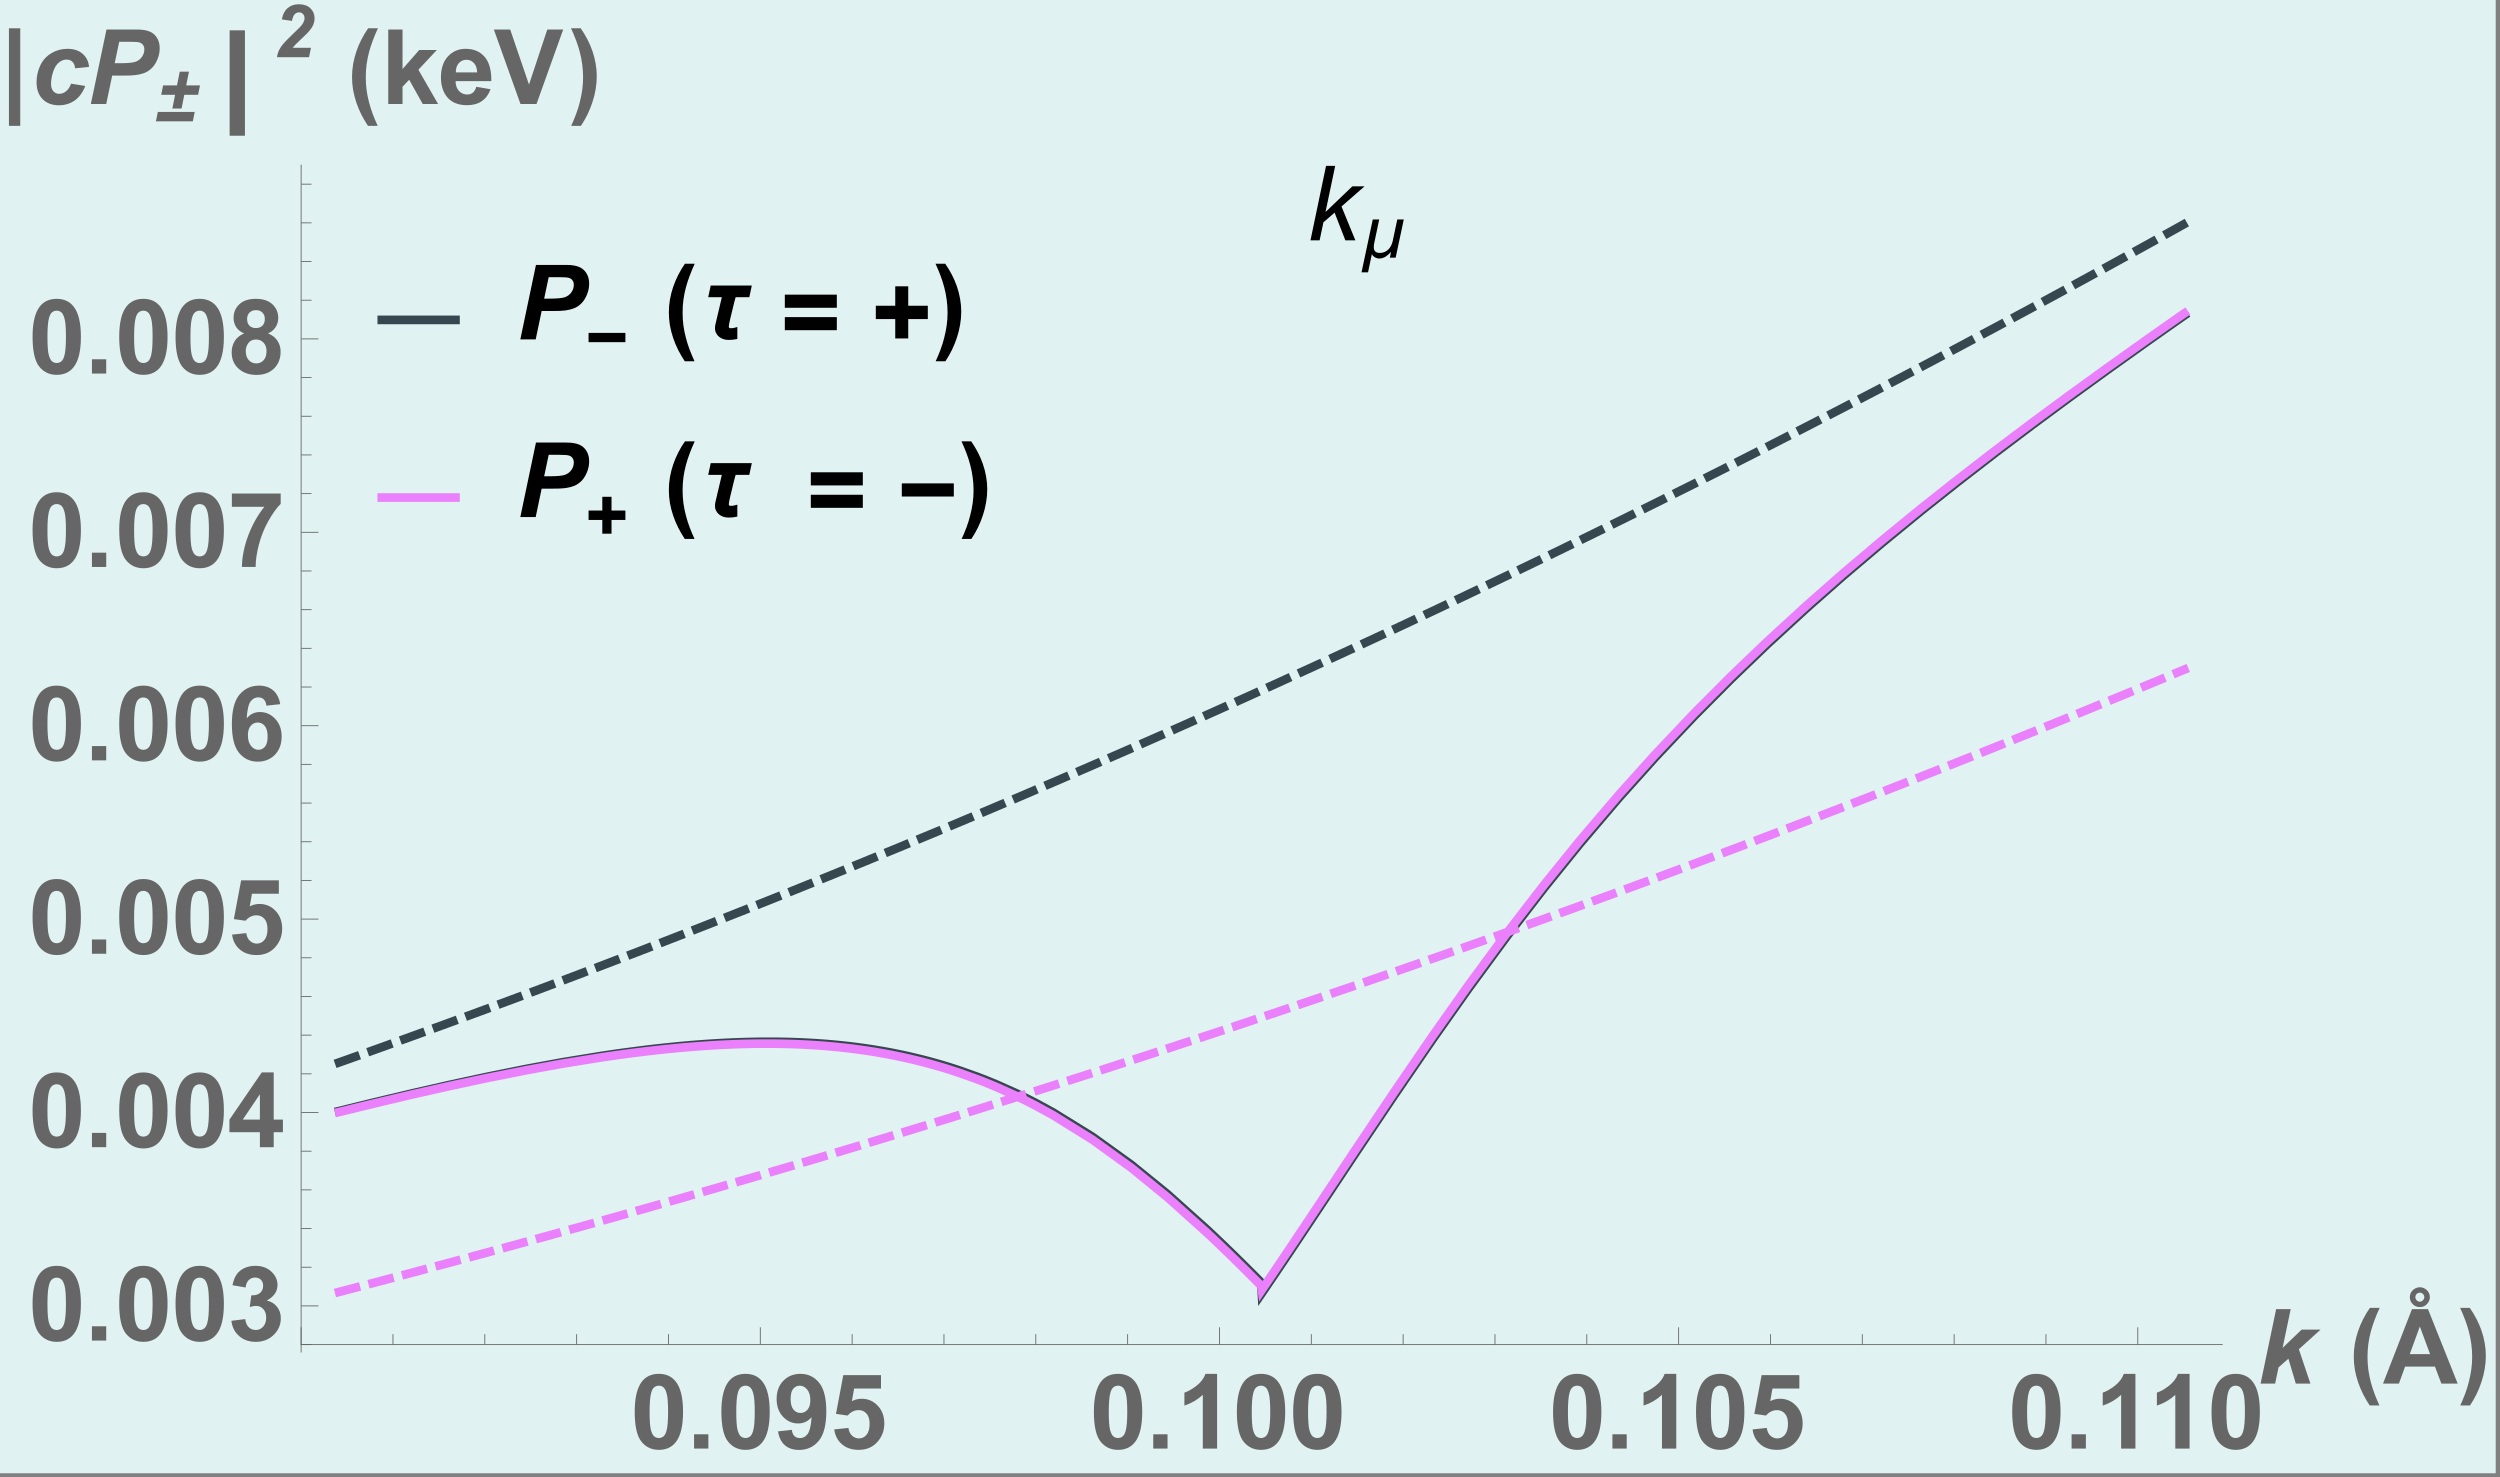 <?xml version="1.0" encoding="UTF-8"?>
<svg xmlns="http://www.w3.org/2000/svg" xmlns:xlink="http://www.w3.org/1999/xlink" width="577pt" height="341pt" viewBox="0 0 577 341" version="1.1">
<rect x="0" y="0" width="577" height="341" fill="#808080" stroke="none"/>
<defs>
<g>
<symbol overflow="visible" id="glyph0-0">
<path style="stroke:none;" d="M 3 0 L 3 -15 L 15 -15 L 15 0 Z M 3.375 -0.375 L 14.625 -0.375 L 14.625 -14.625 L 3.375 -14.625 Z "/>
</symbol>
<symbol overflow="visible" id="glyph0-1">
<path style="stroke:none;" d="M 0.828 0 L 4.422 -17.188 L 6.531 -17.188 L 4.297 -6.531 L 10.484 -12.453 L 13.297 -12.453 L 7.984 -7.812 L 11.188 0 L 8.875 0 L 6.391 -6.391 L 3.812 -4.156 L 2.938 0 Z "/>
</symbol>
<symbol overflow="visible" id="glyph1-0">
<path style="stroke:none;" d="M 1.062 0 L 1.062 -13.594 L 7.438 -13.594 L 7.438 0 Z M 2.125 -1.062 L 6.375 -1.062 L 6.375 -12.531 L 2.125 -12.531 Z "/>
</symbol>
<symbol overflow="visible" id="glyph1-1">
<path style="stroke:none;" d="M 10.156 -8.812 L 8.281 0 L 6.938 0 L 7.219 -1.297 L 7.188 -1.297 C 7.008 -1.109 6.82 -0.922 6.625 -0.734 C 6.426 -0.555 6.211 -0.395 5.984 -0.25 C 5.766 -0.113 5.531 -0.004 5.281 0.078 C 5.039 0.16 4.785 0.203 4.516 0.203 C 4.336 0.203 4.16 0.176 3.984 0.125 C 3.816 0.082 3.656 0.02 3.5 -0.062 C 3.344 -0.156 3.203 -0.266 3.078 -0.391 C 2.961 -0.523 2.867 -0.676 2.797 -0.844 L 1.906 3.391 L 0.406 3.391 L 3 -8.812 L 4.484 -8.812 L 3.375 -3.547 C 3.332 -3.367 3.297 -3.188 3.266 -3 C 3.242 -2.82 3.234 -2.645 3.234 -2.469 C 3.234 -1.977 3.352 -1.625 3.594 -1.406 C 3.832 -1.195 4.191 -1.094 4.672 -1.094 C 5.066 -1.094 5.426 -1.164 5.75 -1.312 C 6.07 -1.457 6.352 -1.648 6.594 -1.891 C 6.844 -2.141 7.051 -2.426 7.219 -2.75 C 7.383 -3.082 7.508 -3.43 7.594 -3.797 L 8.656 -8.812 Z "/>
</symbol>
<symbol overflow="visible" id="glyph2-0">
<path style="stroke:none;" d="M 3 0 L 3 -15 L 15 -15 L 15 0 Z M 3.375 -0.375 L 14.625 -0.375 L 14.625 -14.625 L 3.375 -14.625 Z "/>
</symbol>
<symbol overflow="visible" id="glyph2-1">
<path style="stroke:none;" d="M 4.516 0 L 0.969 0 L 4.578 -17.188 L 11.562 -17.188 C 12.801 -17.188 13.781 -17.035 14.5 -16.734 C 15.227 -16.441 15.801 -15.957 16.219 -15.281 C 16.645 -14.613 16.859 -13.812 16.859 -12.875 C 16.859 -12 16.688 -11.148 16.344 -10.328 C 16.008 -9.516 15.598 -8.859 15.109 -8.359 C 14.617 -7.867 14.094 -7.5 13.531 -7.25 C 12.969 -7 12.211 -6.805 11.266 -6.672 C 10.711 -6.586 9.672 -6.547 8.141 -6.547 L 5.891 -6.547 Z M 6.469 -9.406 L 7.562 -9.406 C 9.426 -9.406 10.672 -9.52 11.297 -9.75 C 11.922 -9.988 12.41 -10.363 12.766 -10.875 C 13.129 -11.395 13.312 -11.961 13.312 -12.578 C 13.312 -12.992 13.219 -13.332 13.031 -13.594 C 12.852 -13.863 12.598 -14.055 12.266 -14.172 C 11.93 -14.297 11.191 -14.359 10.047 -14.359 L 7.516 -14.359 Z "/>
</symbol>
<symbol overflow="visible" id="glyph2-2">
<path style="stroke:none;" d="M 0.906 0 L 4.5 -17.188 L 7.859 -17.188 L 5.984 -8.234 L 10.375 -12.453 L 14.75 -12.453 L 9.734 -7.922 L 12.406 0 L 9.031 0 L 7.328 -5.75 L 5.047 -3.734 L 4.266 0 Z "/>
</symbol>
<symbol overflow="visible" id="glyph2-3">
<path style="stroke:none;" d="M 9.406 -4.688 L 12.672 -4.156 C 12.129 -2.707 11.332 -1.602 10.281 -0.844 C 9.227 -0.082 8.004 0.297 6.609 0.297 C 5.023 0.297 3.766 -0.176 2.828 -1.125 C 1.898 -2.07 1.438 -3.375 1.438 -5.031 C 1.438 -6.383 1.719 -7.66 2.281 -8.859 C 2.844 -10.066 3.691 -11.016 4.828 -11.703 C 5.961 -12.391 7.207 -12.734 8.562 -12.734 C 10.031 -12.734 11.203 -12.348 12.078 -11.578 C 12.953 -10.816 13.441 -9.812 13.547 -8.562 L 10.344 -8.234 C 10.27 -8.922 10.055 -9.426 9.703 -9.75 C 9.359 -10.082 8.906 -10.25 8.344 -10.25 C 7.695 -10.25 7.094 -10.004 6.531 -9.516 C 5.969 -9.035 5.535 -8.312 5.234 -7.344 C 4.93 -6.383 4.781 -5.484 4.781 -4.641 C 4.781 -3.91 4.957 -3.344 5.312 -2.938 C 5.676 -2.539 6.129 -2.344 6.672 -2.344 C 7.211 -2.344 7.734 -2.535 8.234 -2.922 C 8.734 -3.316 9.125 -3.906 9.406 -4.688 Z "/>
</symbol>
<symbol overflow="visible" id="glyph3-0">
<path style="stroke:none;" d="M 1.062 0 L 1.062 -13.594 L 7.438 -13.594 L 7.438 0 Z M 2.125 -1.062 L 6.375 -1.062 L 6.375 -12.531 L 2.125 -12.531 Z "/>
</symbol>
<symbol overflow="visible" id="glyph3-1">
<path style="stroke:none;" d="M 9.219 -3.359 L 0.719 -3.359 L 0.719 -5.5 L 9.219 -5.5 Z "/>
</symbol>
<symbol overflow="visible" id="glyph3-2">
<path style="stroke:none;" d="M 9.219 -3.328 L 6.016 -3.328 L 6.016 -0.156 L 3.891 -0.156 L 3.891 -3.328 L 0.719 -3.328 L 0.719 -5.5 L 3.891 -5.5 L 3.891 -8.672 L 6.016 -8.672 L 6.016 -5.5 L 9.219 -5.5 Z "/>
</symbol>
<symbol overflow="visible" id="glyph4-0">
<path style="stroke:none;" d="M 1.5 0 L 1.5 -19.203 L 10.5 -19.203 L 10.5 0 Z M 3 -1.5 L 9 -1.5 L 9 -17.703 L 3 -17.703 Z "/>
</symbol>
<symbol overflow="visible" id="glyph4-1">
<path style="stroke:none;" d="M 7.219 -17.469 C 6.789 -16.531 6.406 -15.609 6.062 -14.703 C 5.719 -13.797 5.422 -12.879 5.172 -11.953 C 4.93 -11.035 4.742 -10.098 4.609 -9.141 C 4.484 -8.191 4.422 -7.191 4.422 -6.141 C 4.422 -5.141 4.484 -4.16 4.609 -3.203 C 4.742 -2.254 4.93 -1.316 5.172 -0.391 C 5.41 0.523 5.695 1.43 6.031 2.328 C 6.375 3.234 6.754 4.141 7.172 5.047 L 4.922 5.047 C 4.367 4.211 3.863 3.348 3.406 2.453 C 2.957 1.555 2.57 0.633 2.25 -0.312 C 1.926 -1.27 1.676 -2.238 1.5 -3.219 C 1.332 -4.207 1.25 -5.207 1.25 -6.219 C 1.25 -7.219 1.332 -8.211 1.5 -9.203 C 1.676 -10.203 1.926 -11.176 2.25 -12.125 C 2.57 -13.07 2.961 -13.992 3.422 -14.891 C 3.879 -15.797 4.395 -16.656 4.969 -17.469 Z "/>
</symbol>
<symbol overflow="visible" id="glyph4-2">
<path style="stroke:none;" d="M 12.484 -12.438 L 11.906 -9.734 L 8.75 -9.734 C 8.695 -9.547 8.617 -9.266 8.516 -8.891 C 8.422 -8.516 8.316 -8.098 8.203 -7.641 C 8.098 -7.18 7.984 -6.703 7.859 -6.203 C 7.734 -5.711 7.617 -5.25 7.516 -4.812 C 7.422 -4.375 7.336 -3.988 7.266 -3.656 C 7.203 -3.32 7.172 -3.086 7.172 -2.953 C 7.172 -2.816 7.211 -2.719 7.297 -2.656 C 7.391 -2.602 7.492 -2.578 7.609 -2.578 C 7.867 -2.578 8.125 -2.602 8.375 -2.656 C 8.633 -2.719 8.891 -2.785 9.141 -2.859 L 9.141 -0.094 C 8.484 0.051 7.82 0.125 7.156 0.125 C 6.738 0.125 6.336 0.066 5.953 -0.047 C 5.578 -0.172 5.242 -0.348 4.953 -0.578 C 4.66 -0.805 4.426 -1.094 4.25 -1.438 C 4.07 -1.781 3.984 -2.172 3.984 -2.609 C 3.984 -2.898 4.02 -3.195 4.094 -3.5 L 5.562 -9.734 L 2.422 -9.734 L 3 -12.438 Z "/>
</symbol>
<symbol overflow="visible" id="glyph4-3">
<path style="stroke:none;" d="M 13.016 -7.297 L 1.016 -7.297 L 1.016 -10.328 L 13.016 -10.328 Z M 13.016 -2.125 L 1.016 -2.125 L 1.016 -5.141 L 13.016 -5.141 Z "/>
</symbol>
<symbol overflow="visible" id="glyph4-4">
<path style="stroke:none;" d="M 13.016 -4.688 L 8.5 -4.688 L 8.5 -0.219 L 5.5 -0.219 L 5.5 -4.688 L 1.016 -4.688 L 1.016 -7.766 L 5.5 -7.766 L 5.5 -12.25 L 8.5 -12.25 L 8.5 -7.766 L 13.016 -7.766 Z "/>
</symbol>
<symbol overflow="visible" id="glyph4-5">
<path style="stroke:none;" d="M 6.734 -6.406 C 6.734 -5.383 6.645 -4.375 6.469 -3.375 C 6.301 -2.375 6.055 -1.391 5.734 -0.422 C 5.422 0.547 5.039 1.488 4.594 2.406 C 4.145 3.32 3.641 4.203 3.078 5.047 L 0.828 5.047 C 1.234 4.172 1.609 3.273 1.953 2.359 C 2.297 1.453 2.582 0.531 2.812 -0.406 C 3.051 -1.344 3.238 -2.285 3.375 -3.234 C 3.508 -4.191 3.578 -5.16 3.578 -6.141 C 3.578 -7.191 3.508 -8.191 3.375 -9.141 C 3.25 -10.098 3.066 -11.035 2.828 -11.953 C 2.586 -12.879 2.297 -13.797 1.953 -14.703 C 1.609 -15.609 1.223 -16.531 0.797 -17.469 L 3.031 -17.469 C 3.594 -16.664 4.102 -15.82 4.562 -14.938 C 5.02 -14.062 5.41 -13.156 5.734 -12.219 C 6.055 -11.281 6.301 -10.328 6.469 -9.359 C 6.645 -8.391 6.734 -7.406 6.734 -6.406 Z "/>
</symbol>
<symbol overflow="visible" id="glyph4-6">
<path style="stroke:none;" d="M 13.016 -4.734 L 1.016 -4.734 L 1.016 -7.766 L 13.016 -7.766 Z "/>
</symbol>
<symbol overflow="visible" id="glyph4-7">
<path style="stroke:none;" d="M 10.812 -19.953 C 10.812 -19.641 10.75 -19.344 10.625 -19.062 C 10.5 -18.781 10.332 -18.535 10.125 -18.328 C 9.926 -18.117 9.688 -17.953 9.406 -17.828 C 9.125 -17.711 8.82 -17.656 8.5 -17.656 C 8.176 -17.656 7.875 -17.711 7.594 -17.828 C 7.312 -17.953 7.066 -18.117 6.859 -18.328 C 6.648 -18.535 6.484 -18.781 6.359 -19.062 C 6.242 -19.344 6.188 -19.641 6.188 -19.953 C 6.188 -20.266 6.25 -20.562 6.375 -20.844 C 6.5 -21.125 6.664 -21.363 6.875 -21.562 C 7.094 -21.77 7.336 -21.93 7.609 -22.047 C 7.891 -22.172 8.188 -22.234 8.5 -22.234 C 8.812 -22.234 9.109 -22.172 9.391 -22.047 C 9.672 -21.93 9.914 -21.77 10.125 -21.562 C 10.332 -21.363 10.5 -21.125 10.625 -20.844 C 10.75 -20.57 10.812 -20.273 10.812 -19.953 Z M 17.234 0 L 13.469 0 L 11.984 -3.922 L 5.094 -3.922 L 3.672 0 L 0 0 L 6.688 -17.188 L 10.375 -17.188 Z M 9.531 -19.953 C 9.531 -20.098 9.5 -20.234 9.438 -20.359 C 9.383 -20.484 9.312 -20.594 9.219 -20.688 C 9.125 -20.781 9.016 -20.852 8.891 -20.906 C 8.766 -20.957 8.633 -20.984 8.5 -20.984 C 8.352 -20.984 8.219 -20.957 8.094 -20.906 C 7.969 -20.852 7.859 -20.781 7.766 -20.688 C 7.672 -20.594 7.598 -20.484 7.547 -20.359 C 7.492 -20.234 7.469 -20.098 7.469 -19.953 C 7.469 -19.816 7.492 -19.688 7.547 -19.562 C 7.598 -19.438 7.672 -19.32 7.766 -19.219 C 7.859 -19.125 7.969 -19.047 8.094 -18.984 C 8.219 -18.93 8.352 -18.906 8.5 -18.906 C 8.633 -18.906 8.766 -18.93 8.891 -18.984 C 9.016 -19.047 9.125 -19.125 9.219 -19.219 C 9.312 -19.32 9.383 -19.438 9.438 -19.562 C 9.5 -19.688 9.531 -19.816 9.531 -19.953 Z M 10.859 -6.797 L 8.5 -13.172 L 6.172 -6.797 Z "/>
</symbol>
<symbol overflow="visible" id="glyph4-8">
<path style="stroke:none;" d="M 4.672 5.047 L 2.062 5.047 L 2.062 -17.469 L 4.672 -17.469 Z "/>
</symbol>
<symbol overflow="visible" id="glyph5-0">
<path style="stroke:none;" d="M 3 0 L 3 -15 L 15 -15 L 15 0 Z M 3.375 -0.375 L 14.625 -0.375 L 14.625 -14.625 L 3.375 -14.625 Z "/>
</symbol>
<symbol overflow="visible" id="glyph5-1">
<path style="stroke:none;" d="M 6.594 -17.25 C 8.25 -17.25 9.547 -16.656 10.484 -15.469 C 11.609 -14.062 12.172 -11.727 12.172 -8.469 C 12.172 -5.219 11.609 -2.883 10.484 -1.469 C 9.547 -0.289 8.25 0.297 6.594 0.297 C 4.914 0.297 3.566 -0.344 2.547 -1.625 C 1.523 -2.914 1.016 -5.211 1.016 -8.516 C 1.016 -11.742 1.578 -14.07 2.703 -15.5 C 3.629 -16.664 4.926 -17.25 6.594 -17.25 Z M 6.594 -14.516 C 6.188 -14.516 5.828 -14.391 5.516 -14.141 C 5.203 -13.891 4.961 -13.438 4.797 -12.781 C 4.566 -11.926 4.453 -10.488 4.453 -8.469 C 4.453 -6.457 4.551 -5.07 4.75 -4.312 C 4.957 -3.562 5.211 -3.062 5.516 -2.812 C 5.828 -2.562 6.188 -2.438 6.594 -2.438 C 6.988 -2.438 7.344 -2.562 7.656 -2.812 C 7.969 -3.07 8.207 -3.531 8.375 -4.188 C 8.602 -5.031 8.719 -6.457 8.719 -8.469 C 8.719 -10.488 8.613 -11.875 8.406 -12.625 C 8.207 -13.383 7.953 -13.891 7.641 -14.141 C 7.336 -14.391 6.988 -14.516 6.594 -14.516 Z "/>
</symbol>
<symbol overflow="visible" id="glyph5-2">
<path style="stroke:none;" d="M 1.719 0 L 1.719 -3.297 L 5.016 -3.297 L 5.016 0 Z "/>
</symbol>
<symbol overflow="visible" id="glyph5-3">
<path style="stroke:none;" d="M 1.094 -3.969 L 4.281 -4.328 C 4.352 -3.68 4.551 -3.203 4.875 -2.891 C 5.207 -2.578 5.645 -2.422 6.188 -2.422 C 6.863 -2.422 7.441 -2.734 7.922 -3.359 C 8.398 -3.984 8.707 -5.281 8.844 -7.25 C 8.008 -6.281 6.973 -5.797 5.734 -5.797 C 4.379 -5.797 3.211 -6.316 2.234 -7.359 C 1.254 -8.41 0.766 -9.77 0.766 -11.438 C 0.766 -13.176 1.281 -14.578 2.312 -15.641 C 3.352 -16.711 4.672 -17.25 6.266 -17.25 C 8.016 -17.25 9.445 -16.57 10.562 -15.219 C 11.676 -13.875 12.234 -11.66 12.234 -8.578 C 12.234 -5.441 11.648 -3.176 10.484 -1.781 C 9.328 -0.383 7.812 0.312 5.938 0.312 C 4.594 0.312 3.504 -0.047 2.672 -0.766 C 1.848 -1.484 1.32 -2.551 1.094 -3.969 Z M 8.547 -11.172 C 8.547 -12.234 8.301 -13.055 7.812 -13.641 C 7.32 -14.223 6.758 -14.516 6.125 -14.516 C 5.508 -14.516 5 -14.273 4.594 -13.797 C 4.195 -13.316 4 -12.531 4 -11.438 C 4 -10.332 4.219 -9.52 4.656 -9 C 5.094 -8.477 5.641 -8.219 6.297 -8.219 C 6.93 -8.219 7.461 -8.469 7.891 -8.969 C 8.328 -9.469 8.547 -10.203 8.547 -11.172 Z "/>
</symbol>
<symbol overflow="visible" id="glyph5-4">
<path style="stroke:none;" d="M 1.062 -4.422 L 4.344 -4.766 C 4.438 -4.016 4.711 -3.422 5.172 -2.984 C 5.641 -2.555 6.176 -2.344 6.781 -2.344 C 7.469 -2.344 8.047 -2.617 8.516 -3.172 C 8.992 -3.734 9.234 -4.578 9.234 -5.703 C 9.234 -6.766 8.992 -7.555 8.516 -8.078 C 8.047 -8.609 7.438 -8.875 6.688 -8.875 C 5.738 -8.875 4.891 -8.457 4.141 -7.625 L 1.469 -8 L 3.156 -16.953 L 11.859 -16.953 L 11.859 -13.859 L 5.656 -13.859 L 5.141 -10.953 C 5.867 -11.316 6.617 -11.5 7.391 -11.5 C 8.848 -11.5 10.082 -10.969 11.094 -9.906 C 12.113 -8.844 12.625 -7.461 12.625 -5.766 C 12.625 -4.348 12.211 -3.086 11.391 -1.984 C 10.273 -0.461 8.723 0.297 6.734 0.297 C 5.148 0.297 3.859 -0.129 2.859 -0.984 C 1.859 -1.836 1.258 -2.984 1.062 -4.422 Z "/>
</symbol>
<symbol overflow="visible" id="glyph5-5">
<path style="stroke:none;" d="M 9.453 0 L 6.156 0 L 6.156 -12.406 C 4.945 -11.281 3.531 -10.453 1.906 -9.922 L 1.906 -12.906 C 2.758 -13.188 3.691 -13.719 4.703 -14.5 C 5.711 -15.289 6.406 -16.207 6.781 -17.25 L 9.453 -17.25 Z "/>
</symbol>
<symbol overflow="visible" id="glyph5-6">
<path style="stroke:none;" d="M 0.906 -4.562 L 4.094 -4.953 C 4.195 -4.141 4.469 -3.516 4.906 -3.078 C 5.352 -2.648 5.895 -2.438 6.531 -2.438 C 7.207 -2.438 7.773 -2.691 8.234 -3.203 C 8.703 -3.723 8.938 -4.422 8.938 -5.297 C 8.938 -6.129 8.711 -6.785 8.266 -7.266 C 7.828 -7.754 7.285 -8 6.641 -8 C 6.223 -8 5.723 -7.914 5.141 -7.75 L 5.5 -10.438 C 6.383 -10.406 7.062 -10.594 7.531 -11 C 8 -11.414 8.234 -11.961 8.234 -12.641 C 8.234 -13.223 8.062 -13.688 7.719 -14.031 C 7.375 -14.375 6.922 -14.547 6.359 -14.547 C 5.797 -14.547 5.312 -14.348 4.906 -13.953 C 4.508 -13.566 4.27 -13 4.188 -12.25 L 1.156 -12.766 C 1.363 -13.805 1.68 -14.633 2.109 -15.25 C 2.535 -15.875 3.129 -16.363 3.891 -16.719 C 4.648 -17.07 5.504 -17.25 6.453 -17.25 C 8.066 -17.25 9.363 -16.734 10.344 -15.703 C 11.145 -14.859 11.547 -13.906 11.547 -12.844 C 11.547 -11.332 10.723 -10.129 9.078 -9.234 C 10.055 -9.023 10.836 -8.551 11.422 -7.812 C 12.016 -7.082 12.312 -6.195 12.312 -5.156 C 12.312 -3.645 11.758 -2.359 10.656 -1.297 C 9.562 -0.234 8.191 0.297 6.547 0.297 C 4.992 0.297 3.707 -0.148 2.688 -1.047 C 1.664 -1.941 1.07 -3.113 0.906 -4.562 Z "/>
</symbol>
<symbol overflow="visible" id="glyph5-7">
<path style="stroke:none;" d="M 7.484 0 L 7.484 -3.453 L 0.453 -3.453 L 0.453 -6.344 L 7.906 -17.25 L 10.672 -17.25 L 10.672 -6.359 L 12.797 -6.359 L 12.797 -3.453 L 10.672 -3.453 L 10.672 0 Z M 7.484 -6.359 L 7.484 -12.219 L 3.531 -6.359 Z "/>
</symbol>
<symbol overflow="visible" id="glyph5-8">
<path style="stroke:none;" d="M 12.172 -12.969 L 8.984 -12.625 C 8.91 -13.281 8.707 -13.766 8.375 -14.078 C 8.051 -14.391 7.629 -14.547 7.109 -14.547 C 6.41 -14.547 5.82 -14.234 5.344 -13.609 C 4.863 -12.984 4.562 -11.68 4.438 -9.703 C 5.25 -10.672 6.266 -11.156 7.484 -11.156 C 8.859 -11.156 10.035 -10.629 11.016 -9.578 C 12.004 -8.535 12.5 -7.188 12.5 -5.531 C 12.5 -3.77 11.984 -2.359 10.953 -1.297 C 9.922 -0.234 8.594 0.297 6.969 0.297 C 5.238 0.297 3.812 -0.375 2.688 -1.719 C 1.57 -3.07 1.016 -5.285 1.016 -8.359 C 1.016 -11.504 1.598 -13.77 2.766 -15.156 C 3.93 -16.551 5.441 -17.25 7.297 -17.25 C 8.609 -17.25 9.691 -16.883 10.547 -16.156 C 11.398 -15.426 11.941 -14.363 12.172 -12.969 Z M 4.719 -5.797 C 4.719 -4.723 4.961 -3.895 5.453 -3.312 C 5.941 -2.727 6.504 -2.438 7.141 -2.438 C 7.742 -2.438 8.25 -2.676 8.656 -3.156 C 9.062 -3.633 9.266 -4.414 9.266 -5.5 C 9.266 -6.613 9.047 -7.43 8.609 -7.953 C 8.172 -8.473 7.625 -8.734 6.969 -8.734 C 6.344 -8.734 5.812 -8.484 5.375 -7.984 C 4.938 -7.492 4.719 -6.766 4.719 -5.797 Z "/>
</symbol>
<symbol overflow="visible" id="glyph5-9">
<path style="stroke:none;" d="M 1.016 -13.891 L 1.016 -16.953 L 12.281 -16.953 L 12.281 -14.562 C 11.352 -13.645 10.406 -12.328 9.438 -10.609 C 8.477 -8.898 7.75 -7.082 7.25 -5.156 C 6.75 -3.238 6.5 -1.52 6.5 0 L 3.328 0 C 3.379 -2.375 3.867 -4.797 4.797 -7.266 C 5.723 -9.734 6.961 -11.941 8.516 -13.891 Z "/>
</symbol>
<symbol overflow="visible" id="glyph5-10">
<path style="stroke:none;" d="M 3.844 -9.266 C 2.988 -9.629 2.367 -10.125 1.984 -10.75 C 1.598 -11.383 1.406 -12.078 1.406 -12.828 C 1.406 -14.109 1.852 -15.164 2.75 -16 C 3.645 -16.832 4.914 -17.25 6.562 -17.25 C 8.195 -17.25 9.461 -16.832 10.359 -16 C 11.266 -15.164 11.719 -14.109 11.719 -12.828 C 11.719 -12.023 11.508 -11.312 11.094 -10.688 C 10.688 -10.07 10.109 -9.598 9.359 -9.266 C 10.305 -8.891 11.023 -8.332 11.516 -7.594 C 12.016 -6.863 12.266 -6.016 12.266 -5.047 C 12.266 -3.461 11.758 -2.172 10.75 -1.172 C 9.738 -0.18 8.395 0.312 6.719 0.312 C 5.156 0.312 3.852 -0.098 2.812 -0.922 C 1.582 -1.891 0.969 -3.219 0.969 -4.906 C 0.969 -5.844 1.195 -6.695 1.656 -7.469 C 2.125 -8.25 2.852 -8.848 3.844 -9.266 Z M 4.531 -12.594 C 4.531 -11.938 4.711 -11.422 5.078 -11.047 C 5.453 -10.68 5.945 -10.5 6.562 -10.5 C 7.188 -10.5 7.688 -10.68 8.062 -11.047 C 8.438 -11.422 8.625 -11.938 8.625 -12.594 C 8.625 -13.219 8.438 -13.711 8.062 -14.078 C 7.695 -14.453 7.207 -14.641 6.594 -14.641 C 5.969 -14.641 5.469 -14.453 5.094 -14.078 C 4.719 -13.703 4.531 -13.207 4.531 -12.594 Z M 4.219 -5.234 C 4.219 -4.328 4.445 -3.617 4.906 -3.109 C 5.375 -2.598 5.957 -2.344 6.656 -2.344 C 7.332 -2.344 7.895 -2.586 8.344 -3.078 C 8.789 -3.566 9.016 -4.27 9.016 -5.188 C 9.016 -6 8.785 -6.645 8.328 -7.125 C 7.879 -7.613 7.305 -7.859 6.609 -7.859 C 5.805 -7.859 5.207 -7.582 4.812 -7.031 C 4.414 -6.477 4.219 -5.879 4.219 -5.234 Z "/>
</symbol>
<symbol overflow="visible" id="glyph5-11">
<path style="stroke:none;" d="M 1.609 0 L 1.609 -17.188 L 4.906 -17.188 L 4.906 -8.062 L 8.75 -12.453 L 12.812 -12.453 L 8.562 -7.906 L 13.109 0 L 9.562 0 L 6.438 -5.594 L 4.906 -3.984 L 4.906 0 Z "/>
</symbol>
<symbol overflow="visible" id="glyph5-12">
<path style="stroke:none;" d="M 8.938 -3.969 L 12.219 -3.406 C 11.789 -2.207 11.117 -1.289 10.203 -0.656 C 9.297 -0.031 8.16 0.281 6.797 0.281 C 4.629 0.281 3.031 -0.426 2 -1.844 C 1.176 -2.977 0.766 -4.406 0.766 -6.125 C 0.766 -8.188 1.301 -9.801 2.375 -10.969 C 3.457 -12.145 4.82 -12.734 6.469 -12.734 C 8.32 -12.734 9.781 -12.117 10.844 -10.891 C 11.914 -9.672 12.43 -7.801 12.391 -5.281 L 4.141 -5.281 C 4.16 -4.301 4.426 -3.539 4.938 -3 C 5.445 -2.457 6.078 -2.188 6.828 -2.188 C 7.348 -2.188 7.781 -2.328 8.125 -2.609 C 8.477 -2.891 8.75 -3.344 8.938 -3.969 Z M 9.125 -7.297 C 9.094 -8.242 8.844 -8.961 8.375 -9.453 C 7.906 -9.953 7.336 -10.203 6.672 -10.203 C 5.953 -10.203 5.359 -9.941 4.891 -9.422 C 4.422 -8.898 4.191 -8.191 4.203 -7.297 Z "/>
</symbol>
<symbol overflow="visible" id="glyph5-13">
<path style="stroke:none;" d="M 6.125 0 L -0.016 -17.188 L 3.75 -17.188 L 8.094 -4.469 L 12.312 -17.188 L 15.984 -17.188 L 9.828 0 Z "/>
</symbol>
<symbol overflow="visible" id="glyph6-0">
<path style="stroke:none;" d="M 1.062 0 L 3.781 -13.594 L 10.156 -13.594 L 7.438 0 Z M 2.344 -1.062 L 6.594 -1.062 L 8.875 -12.531 L 4.625 -12.531 Z "/>
</symbol>
<symbol overflow="visible" id="glyph6-1">
<path style="stroke:none;" d="M 10.141 -6.125 L 6.953 -6.125 L 6.328 -2.953 L 4.203 -2.953 L 4.828 -6.125 L 1.625 -6.125 L 2.062 -8.297 L 5.266 -8.297 L 5.906 -11.453 L 8.031 -11.453 L 7.391 -8.297 L 10.578 -8.297 Z M 8.922 0 L 0.406 0 L 0.844 -2.172 L 9.359 -2.172 Z "/>
</symbol>
<symbol overflow="visible" id="glyph7-0">
<path style="stroke:none;" d="M 2.125 0 L 2.125 -10.625 L 10.625 -10.625 L 10.625 0 Z M 2.391 -0.266 L 10.359 -0.266 L 10.359 -10.359 L 2.391 -10.359 Z "/>
</symbol>
<symbol overflow="visible" id="glyph7-1">
<path style="stroke:none;" d="M 4.484 -8.375 L 2.156 -8.719 C 2.344 -9.852 2.781 -10.719 3.469 -11.312 C 4.156 -11.914 5.02 -12.219 6.062 -12.219 C 7.195 -12.219 8.086 -11.91 8.734 -11.297 C 9.379 -10.68 9.703 -9.898 9.703 -8.953 C 9.703 -8.473 9.602 -7.988 9.406 -7.5 C 9.207 -7.02 8.879 -6.516 8.422 -5.984 C 8.098 -5.609 7.566 -5.078 6.828 -4.391 C 6.086 -3.703 5.594 -3.227 5.344 -2.969 C 5.102 -2.719 4.875 -2.453 4.656 -2.172 L 8.875 -2.172 L 8.422 0 L 1.031 0 C 1.102 -0.594 1.273 -1.16 1.547 -1.703 C 1.828 -2.242 2.172 -2.742 2.578 -3.203 C 2.992 -3.672 3.742 -4.426 4.828 -5.469 C 5.648 -6.25 6.172 -6.758 6.391 -7 C 6.773 -7.426 7.035 -7.797 7.172 -8.109 C 7.316 -8.43 7.391 -8.719 7.391 -8.969 C 7.391 -9.383 7.27 -9.719 7.031 -9.969 C 6.789 -10.219 6.488 -10.344 6.125 -10.344 C 5.738 -10.344 5.406 -10.203 5.125 -9.922 C 4.844 -9.641 4.629 -9.125 4.484 -8.375 Z "/>
</symbol>
</g>
<clipPath id="clip1">
  <path d="M 69 63 L 513 63 L 513 308 L 69 308 Z "/>
</clipPath>
<clipPath id="clip2">
  <path d="M 69 63 L 513 63 L 513 307 L 69 307 Z "/>
</clipPath>
<clipPath id="clip3">
  <path d="M 69 42 L 513 42 L 513 255 L 69 255 Z "/>
</clipPath>
<clipPath id="clip4">
  <path d="M 69 145 L 513 145 L 513 308 L 69 308 Z "/>
</clipPath>
<clipPath id="clip5">
  <path d="M 87 72 L 107 72 L 107 76 L 87 76 Z "/>
</clipPath>
<clipPath id="clip6">
  <path d="M 87 113 L 107 113 L 107 117 L 87 117 Z "/>
</clipPath>
<clipPath id="clip7">
  <path d="M 290 38 L 292 38 L 292 313 L 290 313 Z "/>
</clipPath>
</defs>
<g id="surface462">
<path style="fill-rule:nonzero;fill:rgb(87.842%,94.901%,94.508%);fill-opacity:1;stroke-width:0.03;stroke-linecap:square;stroke-linejoin:miter;stroke:rgb(87.842%,94.901%,94.508%);stroke-opacity:1;stroke-miterlimit:10;" d="M 0 168 L 576 168 L 576 -172 L 0 -172 Z " transform="matrix(1,0,0,1,0,172)"/>
<g clip-path="url(#clip1)" clip-rule="nonzero">
<path style="fill:none;stroke-width:2;stroke-linecap:square;stroke-linejoin:miter;stroke:rgb(21.568%,27.843%,30.98%);stroke-opacity:1;stroke-miterlimit:3.25;" d="M 78.273 256.426 L 78.406 256.395 L 78.535 256.363 L 78.797 256.297 L 79.32 256.168 L 80.363 255.906 L 82.453 255.391 L 86.633 254.371 L 95.695 252.219 L 104.156 250.301 L 112.453 248.516 L 121.449 246.707 L 129.848 245.164 L 138.949 243.68 L 139.09 243.66 L 139.23 243.637 L 139.508 243.598 L 140.066 243.512 L 141.184 243.348 L 143.418 243.031 L 147.887 242.441 L 148.145 242.41 L 148.406 242.379 L 148.926 242.312 L 149.969 242.188 L 152.055 241.949 L 152.184 241.938 L 152.312 241.922 L 152.574 241.895 L 153.094 241.836 L 154.137 241.727 L 156.219 241.52 L 156.363 241.504 L 156.504 241.492 L 156.785 241.465 L 157.352 241.414 L 158.48 241.312 L 158.762 241.289 L 159.043 241.262 L 159.609 241.215 L 160.738 241.125 L 160.879 241.113 L 161.023 241.102 L 161.305 241.082 L 161.867 241.039 L 163 240.957 L 165.258 240.812 L 165.523 240.797 L 165.785 240.781 L 167.367 240.699 L 167.633 240.684 L 167.895 240.672 L 169.477 240.602 L 169.742 240.594 L 170.004 240.582 L 170.531 240.562 L 170.797 240.555 L 171.059 240.547 L 171.586 240.527 L 171.852 240.52 L 172.113 240.516 L 172.641 240.5 L 172.906 240.492 L 173.168 240.488 L 173.695 240.477 L 173.824 240.473 L 173.953 240.473 L 174.211 240.469 L 174.34 240.465 L 174.473 240.465 L 174.73 240.461 L 174.859 240.457 L 174.988 240.457 L 175.117 240.453 L 175.375 240.453 L 175.504 240.449 L 175.762 240.449 L 175.891 240.445 L 176.281 240.445 L 176.41 240.441 L 178.477 240.441 L 178.605 240.445 L 178.996 240.445 L 179.125 240.449 L 179.383 240.449 L 179.512 240.453 L 179.641 240.453 L 179.898 240.457 L 180.027 240.457 L 180.156 240.461 L 180.414 240.465 L 180.547 240.469 L 180.676 240.469 L 180.934 240.473 L 181.191 240.48 L 181.449 240.484 L 181.965 240.496 L 182.527 240.512 L 183.09 240.531 L 183.23 240.535 L 183.367 240.539 L 183.648 240.547 L 184.211 240.57 L 184.492 240.578 L 184.77 240.59 L 185.332 240.617 L 186.453 240.672 L 187.016 240.703 L 187.574 240.734 L 188.699 240.805 L 188.836 240.812 L 188.977 240.824 L 189.82 240.883 L 190.941 240.969 L 191.07 240.98 L 191.203 240.992 L 191.465 241.016 L 191.988 241.059 L 193.035 241.156 L 193.164 241.168 L 193.297 241.18 L 193.559 241.207 L 194.082 241.258 L 195.129 241.371 L 195.258 241.387 L 195.391 241.398 L 195.652 241.43 L 196.176 241.488 L 197.223 241.617 L 199.316 241.895 L 199.457 241.914 L 199.598 241.938 L 199.883 241.977 L 200.449 242.062 L 201.586 242.234 L 203.855 242.613 L 203.996 242.641 L 204.137 242.664 L 204.422 242.715 L 204.988 242.82 L 206.121 243.035 L 208.391 243.5 L 208.531 243.531 L 208.672 243.559 L 208.949 243.621 L 209.508 243.742 L 210.621 244 L 212.848 244.539 L 212.988 244.574 L 213.125 244.609 L 213.406 244.684 L 213.961 244.828 L 215.074 245.125 L 217.305 245.758 L 217.562 245.836 L 217.824 245.914 L 218.344 246.07 L 219.379 246.391 L 221.457 247.066 L 225.613 248.543 L 225.754 248.598 L 225.895 248.648 L 226.176 248.758 L 226.742 248.977 L 227.867 249.418 L 230.121 250.348 L 234.629 252.367 L 234.758 252.43 L 234.891 252.492 L 235.152 252.617 L 235.68 252.871 L 236.73 253.387 L 238.832 254.457 L 243.039 256.742 L 252.156 262.383 L 261.105 268.828 L 269.457 275.617 L 278.508 283.723 L 278.641 283.844 L 278.773 283.969 L 279.039 284.215 L 279.566 284.711 L 280.621 285.711 L 282.734 287.734 L 282.867 287.863 L 283 287.988 L 283.262 288.246 L 283.793 288.758 L 284.848 289.785 L 286.961 291.867 L 287.09 291.996 L 287.219 292.121 L 287.48 292.379 L 289.031 293.93 L 289.164 294.059 L 289.293 294.188 L 289.551 294.449 L 290.07 294.969 L 291.105 296.016 L 291.234 298.449 L 291.363 298.262 L 291.492 298.07 L 291.621 297.883 L 291.75 297.691 L 291.883 297.5 L 292.141 297.121 L 292.398 296.738 L 292.656 296.359 L 293.176 295.598 L 293.434 295.215 L 293.695 294.832 L 294.211 294.066 L 295.246 292.535 L 295.387 292.324 L 295.527 292.117 L 295.809 291.699 L 296.371 290.867 L 297.496 289.195 L 299.742 285.84 L 304.238 279.094 L 312.625 266.477 L 321.719 252.914 L 330.645 239.883 L 338.969 228.105 L 347.996 215.832 L 356.426 204.895 L 364.688 194.676 L 373.652 184.145 L 382.02 174.82 L 391.086 165.227 L 399.555 156.711 L 407.855 148.738 L 416.859 140.465 L 425.262 133.055 L 434.371 125.328 L 443.309 118.004 L 451.652 111.379 L 460.695 104.387 L 469.137 98.02 L 477.414 91.902 L 486.395 85.387 L 494.773 79.406 L 494.922 79.301 L 495.066 79.199 L 495.359 78.992 L 495.941 78.578 L 497.113 77.754 L 499.449 76.105 L 499.598 76 L 499.742 75.898 L 500.035 75.691 L 500.621 75.281 L 501.789 74.461 L 501.938 74.359 L 502.082 74.258 L 502.375 74.051 L 502.957 73.641 L 503.105 73.539 L 503.25 73.438 L 503.543 73.234 L 503.691 73.133 L 503.836 73.027 L 503.98 72.926 L 504.129 72.824 "/>
</g>
<g clip-path="url(#clip2)" clip-rule="nonzero">
<path style="fill:none;stroke-width:2;stroke-linecap:square;stroke-linejoin:miter;stroke:rgb(91.763%,50.195%,98.822%);stroke-opacity:1;stroke-miterlimit:3.25;" d="M 78.273 256.664 L 78.406 256.633 L 78.535 256.602 L 78.797 256.535 L 79.32 256.406 L 80.363 256.148 L 82.453 255.633 L 86.633 254.621 L 95.695 252.48 L 104.156 250.574 L 112.453 248.805 L 121.449 247.016 L 129.848 245.488 L 138.949 244.02 L 139.23 243.98 L 139.508 243.938 L 140.066 243.855 L 141.184 243.695 L 143.418 243.383 L 143.559 243.363 L 143.695 243.344 L 143.977 243.305 L 145.652 243.082 L 147.887 242.801 L 148.145 242.77 L 148.406 242.738 L 148.926 242.676 L 149.969 242.555 L 152.055 242.32 L 152.184 242.305 L 152.312 242.293 L 152.574 242.262 L 153.094 242.207 L 154.137 242.102 L 156.219 241.898 L 156.363 241.883 L 156.504 241.871 L 156.785 241.844 L 157.352 241.793 L 158.48 241.695 L 159.043 241.648 L 159.609 241.602 L 160.738 241.516 L 160.879 241.504 L 161.023 241.492 L 161.305 241.473 L 161.867 241.43 L 163 241.352 L 165.258 241.215 L 165.523 241.199 L 165.785 241.184 L 166.312 241.156 L 167.367 241.105 L 167.5 241.098 L 167.633 241.094 L 167.895 241.078 L 168.422 241.059 L 169.477 241.016 L 169.609 241.012 L 169.742 241.004 L 170.004 240.996 L 170.531 240.977 L 170.797 240.969 L 171.059 240.961 L 171.586 240.945 L 171.852 240.938 L 172.113 240.934 L 172.379 240.926 L 172.641 240.922 L 172.906 240.914 L 173.168 240.91 L 173.695 240.898 L 173.824 240.898 L 173.953 240.895 L 174.211 240.891 L 174.34 240.891 L 174.473 240.887 L 174.73 240.887 L 174.859 240.883 L 175.117 240.883 L 175.246 240.879 L 175.504 240.879 L 175.633 240.875 L 176.41 240.875 L 176.539 240.871 L 177.312 240.871 L 177.441 240.875 L 178.09 240.875 L 178.219 240.879 L 178.605 240.879 L 178.863 240.883 L 178.996 240.883 L 179.125 240.887 L 179.383 240.891 L 179.512 240.891 L 179.641 240.895 L 179.898 240.898 L 180.027 240.898 L 180.156 240.902 L 180.414 240.906 L 180.547 240.91 L 180.676 240.91 L 180.934 240.918 L 181.062 240.918 L 181.449 240.93 L 181.965 240.941 L 182.246 240.949 L 182.527 240.961 L 183.09 240.977 L 183.23 240.984 L 183.367 240.988 L 183.648 241 L 184.211 241.02 L 184.352 241.027 L 184.492 241.031 L 184.77 241.047 L 185.332 241.07 L 186.453 241.129 L 187.016 241.16 L 187.574 241.195 L 188.699 241.27 L 188.836 241.277 L 188.977 241.289 L 189.258 241.309 L 189.82 241.352 L 190.941 241.441 L 191.07 241.453 L 191.203 241.465 L 191.988 241.535 L 193.035 241.633 L 193.164 241.645 L 193.297 241.66 L 193.559 241.688 L 194.082 241.738 L 195.129 241.855 L 195.258 241.871 L 195.391 241.883 L 196.176 241.977 L 197.223 242.109 L 199.316 242.395 L 199.598 242.434 L 199.883 242.477 L 200.449 242.562 L 201.586 242.738 L 203.855 243.125 L 203.996 243.152 L 204.137 243.176 L 204.422 243.23 L 204.988 243.336 L 206.121 243.555 L 208.391 244.027 L 208.531 244.055 L 208.672 244.086 L 208.949 244.148 L 209.508 244.273 L 210.621 244.531 L 212.848 245.082 L 212.988 245.117 L 213.125 245.152 L 213.406 245.227 L 213.961 245.371 L 215.074 245.676 L 217.305 246.312 L 217.562 246.391 L 217.824 246.469 L 218.344 246.629 L 219.379 246.953 L 221.457 247.637 L 225.613 249.125 L 226.176 249.344 L 226.742 249.562 L 227.867 250.008 L 230.121 250.945 L 234.629 252.98 L 234.758 253.043 L 234.891 253.105 L 235.152 253.234 L 235.68 253.488 L 236.73 254.008 L 238.832 255.082 L 243.039 257.383 L 252.156 263.051 L 261.105 269.527 L 269.457 276.336 L 278.508 284.465 L 278.641 284.586 L 279.039 284.961 L 279.566 285.457 L 280.621 286.457 L 282.734 288.484 L 282.867 288.613 L 283 288.738 L 283.262 288.996 L 283.793 289.508 L 284.848 290.539 L 286.961 292.625 L 287.219 292.883 L 287.48 293.141 L 289.031 294.691 L 289.164 294.82 L 289.293 294.953 L 289.551 295.211 L 290.07 295.734 L 290.199 295.863 L 290.328 295.996 L 290.586 296.254 L 290.715 296.387 L 290.977 296.648 L 291.105 296.781 L 291.234 297.691 L 291.492 297.309 L 291.621 297.121 L 291.75 296.93 L 291.883 296.738 L 292.141 296.359 L 292.398 295.977 L 292.656 295.598 L 293.176 294.832 L 293.434 294.449 L 293.695 294.066 L 294.211 293.301 L 295.246 291.77 L 295.387 291.559 L 295.527 291.352 L 297.496 288.426 L 299.742 285.066 L 304.238 278.32 L 312.625 265.699 L 321.719 252.137 L 330.645 239.113 L 338.969 227.344 L 347.996 215.082 L 356.426 204.156 L 364.688 193.949 L 373.652 183.438 L 382.02 174.129 L 391.086 164.555 L 399.555 156.055 L 407.855 148.098 L 416.859 139.84 L 425.262 132.445 L 434.371 124.734 L 443.309 117.426 L 451.652 110.812 L 460.695 103.836 L 469.137 97.48 L 477.414 91.375 L 486.395 84.871 L 494.773 78.902 L 494.922 78.797 L 495.066 78.695 L 495.359 78.488 L 495.941 78.074 L 497.113 77.25 L 499.449 75.605 L 499.598 75.5 L 499.742 75.398 L 500.035 75.195 L 500.621 74.785 L 501.789 73.965 L 501.938 73.863 L 502.082 73.762 L 502.375 73.555 L 502.957 73.148 L 503.105 73.043 L 503.25 72.941 L 503.543 72.738 L 503.691 72.637 L 503.98 72.434 L 504.129 72.332 "/>
</g>
<g clip-path="url(#clip3)" clip-rule="nonzero">
<path style="fill:none;stroke-width:2;stroke-linecap:square;stroke-linejoin:miter;stroke:rgb(21.568%,27.843%,30.98%);stroke-opacity:1;stroke-dasharray:4,4;stroke-miterlimit:3.25;" d="M 78.273 245.211 L 78.406 245.164 L 78.535 245.117 L 78.797 245.023 L 79.32 244.84 L 80.363 244.469 L 82.453 243.723 L 86.633 242.227 L 95.695 238.957 L 104.156 235.871 L 112.453 232.816 L 121.449 229.465 L 129.848 226.305 L 138.949 222.844 L 147.887 219.414 L 156.219 216.176 L 165.258 212.633 L 173.695 209.293 L 181.965 205.984 L 190.941 202.359 L 199.316 198.941 L 208.391 195.203 L 217.305 191.496 L 225.613 188.004 L 234.629 184.18 L 243.039 180.574 L 252.156 176.633 L 261.105 172.723 L 269.457 169.043 L 278.508 165.016 L 286.961 161.219 L 295.246 157.465 L 304.238 153.352 L 312.625 149.48 L 321.719 145.246 L 330.645 141.051 L 338.969 137.102 L 347.996 132.781 L 356.426 128.715 L 364.688 124.691 L 373.652 120.289 L 382.02 116.148 L 391.086 111.617 L 399.555 107.352 L 407.855 103.133 L 416.859 98.52 L 425.262 94.176 L 434.371 89.434 L 443.309 84.734 L 451.652 80.316 L 460.695 75.484 L 469.137 70.938 L 477.414 66.445 L 486.395 61.531 L 494.773 56.91 L 494.922 56.828 L 495.066 56.746 L 495.359 56.586 L 495.941 56.262 L 497.113 55.613 L 499.449 54.312 L 499.598 54.234 L 499.742 54.152 L 500.035 53.988 L 500.621 53.664 L 501.789 53.012 L 501.938 52.93 L 502.082 52.848 L 502.375 52.688 L 502.957 52.359 L 503.105 52.277 L 503.25 52.199 L 503.543 52.035 L 503.691 51.953 L 503.98 51.789 L 504.129 51.707 "/>
</g>
<g clip-path="url(#clip4)" clip-rule="nonzero">
<path style="fill:none;stroke-width:2;stroke-linecap:square;stroke-linejoin:miter;stroke:rgb(91.763%,50.195%,98.822%);stroke-opacity:1;stroke-dasharray:4,4;stroke-miterlimit:3.25;" d="M 78.273 298.176 L 78.406 298.141 L 78.535 298.105 L 78.797 298.039 L 79.32 297.902 L 80.363 297.629 L 82.453 297.082 L 86.633 295.984 L 95.695 293.582 L 104.156 291.316 L 112.453 289.07 L 121.449 286.605 L 129.848 284.281 L 138.949 281.734 L 147.887 279.207 L 156.219 276.824 L 165.258 274.215 L 173.695 271.75 L 181.965 269.312 L 190.941 266.637 L 199.316 264.117 L 208.391 261.355 L 217.305 258.617 L 225.613 256.035 L 234.629 253.207 L 243.039 250.543 L 252.156 247.625 L 261.105 244.73 L 269.457 242.004 L 278.508 239.02 L 286.961 236.207 L 295.246 233.422 L 304.238 230.371 L 312.625 227.5 L 321.719 224.355 L 330.645 221.238 L 338.969 218.305 L 347.996 215.09 L 356.426 212.066 L 364.688 209.07 L 373.652 205.793 L 382.02 202.707 L 391.086 199.332 L 399.555 196.152 L 407.855 193.008 L 416.859 189.562 L 425.262 186.324 L 434.371 182.777 L 443.309 179.27 L 451.652 175.965 L 460.695 172.352 L 469.137 168.949 L 477.414 165.586 L 486.395 161.906 L 494.773 158.445 L 494.922 158.387 L 495.066 158.324 L 495.359 158.203 L 495.941 157.961 L 497.113 157.473 L 499.449 156.5 L 499.598 156.441 L 499.742 156.379 L 500.035 156.258 L 500.621 156.012 L 501.789 155.527 L 501.938 155.465 L 502.082 155.402 L 502.375 155.281 L 502.957 155.035 L 503.105 154.977 L 503.25 154.914 L 503.543 154.793 L 503.691 154.73 L 503.836 154.672 L 503.98 154.609 L 504.129 154.547 "/>
</g>
<g style="fill:rgb(0%,0%,0%);fill-opacity:1;">
  <use xlink:href="#glyph0-1" x="301.631" y="55.466"/>
</g>
<g style="fill:rgb(0%,0%,0%);fill-opacity:1;">
  <use xlink:href="#glyph1-1" x="313.836" y="59.466"/>
</g>
<g clip-path="url(#clip5)" clip-rule="nonzero">
<path style="fill:none;stroke-width:2;stroke-linecap:square;stroke-linejoin:miter;stroke:rgb(21.568%,27.843%,30.98%);stroke-opacity:1;stroke-miterlimit:3.25;" d="M 88.121 73.832 L 105.121 73.832 "/>
</g>
<g style="fill:rgb(0%,0%,0%);fill-opacity:1;">
  <use xlink:href="#glyph2-1" x="119.122" y="78.332"/>
</g>
<g style="fill:rgb(0%,0%,0%);fill-opacity:1;">
  <use xlink:href="#glyph3-1" x="135.122" y="82.332"/>
</g>
<g style="fill:rgb(0%,0%,0%);fill-opacity:1;">
  <use xlink:href="#glyph4-1" x="153.122" y="78.332"/>
</g>
<g style="fill:rgb(0%,0%,0%);fill-opacity:1;">
  <use xlink:href="#glyph4-2" x="161.034" y="78.332"/>
</g>
<g style="fill:rgb(0%,0%,0%);fill-opacity:1;">
  <use xlink:href="#glyph4-3" x="180.122" y="78.332"/>
</g>
<g style="fill:rgb(0%,0%,0%);fill-opacity:1;">
  <use xlink:href="#glyph4-4" x="201.122" y="78.332"/>
</g>
<g style="fill:rgb(0%,0%,0%);fill-opacity:1;">
  <use xlink:href="#glyph4-5" x="215.122" y="78.332"/>
</g>
<g clip-path="url(#clip6)" clip-rule="nonzero">
<path style="fill:none;stroke-width:2;stroke-linecap:square;stroke-linejoin:miter;stroke:rgb(91.763%,50.195%,98.822%);stroke-opacity:1;stroke-miterlimit:3.25;" d="M 88.121 114.832 L 105.121 114.832 "/>
</g>
<g style="fill:rgb(0%,0%,0%);fill-opacity:1;">
  <use xlink:href="#glyph2-1" x="119.122" y="119.332"/>
</g>
<g style="fill:rgb(0%,0%,0%);fill-opacity:1;">
  <use xlink:href="#glyph3-2" x="135.122" y="123.332"/>
</g>
<g style="fill:rgb(0%,0%,0%);fill-opacity:1;">
  <use xlink:href="#glyph4-1" x="153.122" y="119.332"/>
</g>
<g style="fill:rgb(0%,0%,0%);fill-opacity:1;">
  <use xlink:href="#glyph4-2" x="161.034" y="119.332"/>
</g>
<g style="fill:rgb(0%,0%,0%);fill-opacity:1;">
  <use xlink:href="#glyph4-3" x="186.122" y="119.332"/>
</g>
<g style="fill:rgb(0%,0%,0%);fill-opacity:1;">
  <use xlink:href="#glyph4-6" x="207.122" y="119.332"/>
</g>
<g style="fill:rgb(0%,0%,0%);fill-opacity:1;">
  <use xlink:href="#glyph4-5" x="221.122" y="119.332"/>
</g>
<path style="fill:none;stroke-width:0.2;stroke-linecap:butt;stroke-linejoin:miter;stroke:rgb(39.999%,39.999%,39.999%);stroke-opacity:1;stroke-miterlimit:3.25;" d="M 69.5 310.332 L 69.5 306.332 "/>
<path style="fill:none;stroke-width:0.2;stroke-linecap:butt;stroke-linejoin:miter;stroke:rgb(39.999%,39.999%,39.999%);stroke-opacity:1;stroke-miterlimit:3.25;" d="M 90.695 310.332 L 90.695 307.93 "/>
<path style="fill:none;stroke-width:0.2;stroke-linecap:butt;stroke-linejoin:miter;stroke:rgb(39.999%,39.999%,39.999%);stroke-opacity:1;stroke-miterlimit:3.25;" d="M 111.891 310.332 L 111.891 307.93 "/>
<path style="fill:none;stroke-width:0.2;stroke-linecap:butt;stroke-linejoin:miter;stroke:rgb(39.999%,39.999%,39.999%);stroke-opacity:1;stroke-miterlimit:3.25;" d="M 133.086 310.332 L 133.086 307.93 "/>
<path style="fill:none;stroke-width:0.2;stroke-linecap:butt;stroke-linejoin:miter;stroke:rgb(39.999%,39.999%,39.999%);stroke-opacity:1;stroke-miterlimit:3.25;" d="M 154.281 310.332 L 154.281 307.93 "/>
<path style="fill:none;stroke-width:0.2;stroke-linecap:butt;stroke-linejoin:miter;stroke:rgb(39.999%,39.999%,39.999%);stroke-opacity:1;stroke-miterlimit:3.25;" d="M 175.477 310.332 L 175.477 306.332 "/>
<g style="fill:rgb(39.999%,39.999%,39.999%);fill-opacity:1;">
  <use xlink:href="#glyph5-1" x="145.476" y="334.331"/>
  <use xlink:href="#glyph5-2" x="158.476" y="334.331"/>
  <use xlink:href="#glyph5-1" x="165.476" y="334.331"/>
  <use xlink:href="#glyph5-3" x="178.476" y="334.331"/>
  <use xlink:href="#glyph5-4" x="191.476" y="334.331"/>
</g>
<path style="fill:none;stroke-width:0.2;stroke-linecap:butt;stroke-linejoin:miter;stroke:rgb(39.999%,39.999%,39.999%);stroke-opacity:1;stroke-miterlimit:3.25;" d="M 196.672 310.332 L 196.672 307.93 "/>
<path style="fill:none;stroke-width:0.2;stroke-linecap:butt;stroke-linejoin:miter;stroke:rgb(39.999%,39.999%,39.999%);stroke-opacity:1;stroke-miterlimit:3.25;" d="M 217.867 310.332 L 217.867 307.93 "/>
<path style="fill:none;stroke-width:0.2;stroke-linecap:butt;stroke-linejoin:miter;stroke:rgb(39.999%,39.999%,39.999%);stroke-opacity:1;stroke-miterlimit:3.25;" d="M 239.062 310.332 L 239.062 307.93 "/>
<path style="fill:none;stroke-width:0.2;stroke-linecap:butt;stroke-linejoin:miter;stroke:rgb(39.999%,39.999%,39.999%);stroke-opacity:1;stroke-miterlimit:3.25;" d="M 260.258 310.332 L 260.258 307.93 "/>
<path style="fill:none;stroke-width:0.2;stroke-linecap:butt;stroke-linejoin:miter;stroke:rgb(39.999%,39.999%,39.999%);stroke-opacity:1;stroke-miterlimit:3.25;" d="M 281.453 310.332 L 281.453 306.332 "/>
<g style="fill:rgb(39.999%,39.999%,39.999%);fill-opacity:1;">
  <use xlink:href="#glyph5-1" x="251.452" y="334.331"/>
  <use xlink:href="#glyph5-2" x="264.452" y="334.331"/>
  <use xlink:href="#glyph5-5" x="271.452" y="334.331"/>
  <use xlink:href="#glyph5-1" x="284.452" y="334.331"/>
  <use xlink:href="#glyph5-1" x="297.452" y="334.331"/>
</g>
<path style="fill:none;stroke-width:0.2;stroke-linecap:butt;stroke-linejoin:miter;stroke:rgb(39.999%,39.999%,39.999%);stroke-opacity:1;stroke-miterlimit:3.25;" d="M 302.648 310.332 L 302.648 307.93 "/>
<path style="fill:none;stroke-width:0.2;stroke-linecap:butt;stroke-linejoin:miter;stroke:rgb(39.999%,39.999%,39.999%);stroke-opacity:1;stroke-miterlimit:3.25;" d="M 323.844 310.332 L 323.844 307.93 "/>
<path style="fill:none;stroke-width:0.2;stroke-linecap:butt;stroke-linejoin:miter;stroke:rgb(39.999%,39.999%,39.999%);stroke-opacity:1;stroke-miterlimit:3.25;" d="M 345.039 310.332 L 345.039 307.93 "/>
<path style="fill:none;stroke-width:0.2;stroke-linecap:butt;stroke-linejoin:miter;stroke:rgb(39.999%,39.999%,39.999%);stroke-opacity:1;stroke-miterlimit:3.25;" d="M 366.234 310.332 L 366.234 307.93 "/>
<path style="fill:none;stroke-width:0.2;stroke-linecap:butt;stroke-linejoin:miter;stroke:rgb(39.999%,39.999%,39.999%);stroke-opacity:1;stroke-miterlimit:3.25;" d="M 387.43 310.332 L 387.43 306.332 "/>
<g style="fill:rgb(39.999%,39.999%,39.999%);fill-opacity:1;">
  <use xlink:href="#glyph5-1" x="357.428" y="334.331"/>
  <use xlink:href="#glyph5-2" x="370.428" y="334.331"/>
  <use xlink:href="#glyph5-5" x="377.428" y="334.331"/>
  <use xlink:href="#glyph5-1" x="390.428" y="334.331"/>
  <use xlink:href="#glyph5-4" x="403.428" y="334.331"/>
</g>
<path style="fill:none;stroke-width:0.2;stroke-linecap:butt;stroke-linejoin:miter;stroke:rgb(39.999%,39.999%,39.999%);stroke-opacity:1;stroke-miterlimit:3.25;" d="M 408.625 310.332 L 408.625 307.93 "/>
<path style="fill:none;stroke-width:0.2;stroke-linecap:butt;stroke-linejoin:miter;stroke:rgb(39.999%,39.999%,39.999%);stroke-opacity:1;stroke-miterlimit:3.25;" d="M 429.816 310.332 L 429.816 307.93 "/>
<path style="fill:none;stroke-width:0.2;stroke-linecap:butt;stroke-linejoin:miter;stroke:rgb(39.999%,39.999%,39.999%);stroke-opacity:1;stroke-miterlimit:3.25;" d="M 451.012 310.332 L 451.012 307.93 "/>
<path style="fill:none;stroke-width:0.2;stroke-linecap:butt;stroke-linejoin:miter;stroke:rgb(39.999%,39.999%,39.999%);stroke-opacity:1;stroke-miterlimit:3.25;" d="M 472.207 310.332 L 472.207 307.93 "/>
<path style="fill:none;stroke-width:0.2;stroke-linecap:butt;stroke-linejoin:miter;stroke:rgb(39.999%,39.999%,39.999%);stroke-opacity:1;stroke-miterlimit:3.25;" d="M 493.402 310.332 L 493.402 306.332 "/>
<g style="fill:rgb(39.999%,39.999%,39.999%);fill-opacity:1;">
  <use xlink:href="#glyph5-1" x="463.404" y="334.331"/>
  <use xlink:href="#glyph5-2" x="476.404" y="334.331"/>
  <use xlink:href="#glyph5-5" x="483.404" y="334.331"/>
  <use xlink:href="#glyph5-5" x="495.904" y="334.331"/>
  <use xlink:href="#glyph5-1" x="509.404" y="334.331"/>
</g>
<path style="fill:none;stroke-width:0.2;stroke-linecap:butt;stroke-linejoin:miter;stroke:rgb(39.999%,39.999%,39.999%);stroke-opacity:1;stroke-miterlimit:3.25;" d="M 69.402 310.332 L 513 310.332 "/>
<g style="fill:rgb(39.999%,39.999%,39.999%);fill-opacity:1;">
  <use xlink:href="#glyph2-2" x="520.837" y="319.331"/>
</g>
<g style="fill:rgb(39.999%,39.999%,39.999%);fill-opacity:1;">
  <use xlink:href="#glyph4-1" x="542" y="319.331"/>
</g>
<g style="fill:rgb(39.999%,39.999%,39.999%);fill-opacity:1;">
  <use xlink:href="#glyph4-7" x="550" y="319.331"/>
</g>
<g style="fill:rgb(39.999%,39.999%,39.999%);fill-opacity:1;">
  <use xlink:href="#glyph4-5" x="567" y="319.331"/>
</g>
<path style="fill:none;stroke-width:0.2;stroke-linecap:butt;stroke-linejoin:miter;stroke:rgb(39.999%,39.999%,39.999%);stroke-opacity:1;stroke-miterlimit:3.25;" d="M 69.5 310.332 L 71.898 310.332 "/>
<path style="fill:none;stroke-width:0.2;stroke-linecap:butt;stroke-linejoin:miter;stroke:rgb(39.999%,39.999%,39.999%);stroke-opacity:1;stroke-miterlimit:3.25;" d="M 69.5 301.402 L 73.5 301.402 "/>
<g style="fill:rgb(39.999%,39.999%,39.999%);fill-opacity:1;">
  <use xlink:href="#glyph5-1" x="6.5" y="309.403"/>
  <use xlink:href="#glyph5-2" x="19.5" y="309.403"/>
  <use xlink:href="#glyph5-1" x="26.5" y="309.403"/>
  <use xlink:href="#glyph5-1" x="39.5" y="309.403"/>
  <use xlink:href="#glyph5-6" x="52.5" y="309.403"/>
</g>
<path style="fill:none;stroke-width:0.2;stroke-linecap:butt;stroke-linejoin:miter;stroke:rgb(39.999%,39.999%,39.999%);stroke-opacity:1;stroke-miterlimit:3.25;" d="M 69.5 292.477 L 71.898 292.477 "/>
<path style="fill:none;stroke-width:0.2;stroke-linecap:butt;stroke-linejoin:miter;stroke:rgb(39.999%,39.999%,39.999%);stroke-opacity:1;stroke-miterlimit:3.25;" d="M 69.5 283.547 L 71.898 283.547 "/>
<path style="fill:none;stroke-width:0.2;stroke-linecap:butt;stroke-linejoin:miter;stroke:rgb(39.999%,39.999%,39.999%);stroke-opacity:1;stroke-miterlimit:3.25;" d="M 69.5 274.621 L 71.898 274.621 "/>
<path style="fill:none;stroke-width:0.2;stroke-linecap:butt;stroke-linejoin:miter;stroke:rgb(39.999%,39.999%,39.999%);stroke-opacity:1;stroke-miterlimit:3.25;" d="M 69.5 265.695 L 71.898 265.695 "/>
<path style="fill:none;stroke-width:0.2;stroke-linecap:butt;stroke-linejoin:miter;stroke:rgb(39.999%,39.999%,39.999%);stroke-opacity:1;stroke-miterlimit:3.25;" d="M 69.5 256.766 L 73.5 256.766 "/>
<g style="fill:rgb(39.999%,39.999%,39.999%);fill-opacity:1;">
  <use xlink:href="#glyph5-1" x="6.5" y="264.766"/>
  <use xlink:href="#glyph5-2" x="19.5" y="264.766"/>
  <use xlink:href="#glyph5-1" x="26.5" y="264.766"/>
  <use xlink:href="#glyph5-1" x="39.5" y="264.766"/>
  <use xlink:href="#glyph5-7" x="52.5" y="264.766"/>
</g>
<path style="fill:none;stroke-width:0.2;stroke-linecap:butt;stroke-linejoin:miter;stroke:rgb(39.999%,39.999%,39.999%);stroke-opacity:1;stroke-miterlimit:3.25;" d="M 69.5 247.84 L 71.898 247.84 "/>
<path style="fill:none;stroke-width:0.2;stroke-linecap:butt;stroke-linejoin:miter;stroke:rgb(39.999%,39.999%,39.999%);stroke-opacity:1;stroke-miterlimit:3.25;" d="M 69.5 238.91 L 71.898 238.91 "/>
<path style="fill:none;stroke-width:0.2;stroke-linecap:butt;stroke-linejoin:miter;stroke:rgb(39.999%,39.999%,39.999%);stroke-opacity:1;stroke-miterlimit:3.25;" d="M 69.5 229.984 L 71.898 229.984 "/>
<path style="fill:none;stroke-width:0.2;stroke-linecap:butt;stroke-linejoin:miter;stroke:rgb(39.999%,39.999%,39.999%);stroke-opacity:1;stroke-miterlimit:3.25;" d="M 69.5 221.055 L 71.898 221.055 "/>
<path style="fill:none;stroke-width:0.2;stroke-linecap:butt;stroke-linejoin:miter;stroke:rgb(39.999%,39.999%,39.999%);stroke-opacity:1;stroke-miterlimit:3.25;" d="M 69.5 212.129 L 73.5 212.129 "/>
<g style="fill:rgb(39.999%,39.999%,39.999%);fill-opacity:1;">
  <use xlink:href="#glyph5-1" x="6.5" y="220.129"/>
  <use xlink:href="#glyph5-2" x="19.5" y="220.129"/>
  <use xlink:href="#glyph5-1" x="26.5" y="220.129"/>
  <use xlink:href="#glyph5-1" x="39.5" y="220.129"/>
  <use xlink:href="#glyph5-4" x="52.5" y="220.129"/>
</g>
<path style="fill:none;stroke-width:0.2;stroke-linecap:butt;stroke-linejoin:miter;stroke:rgb(39.999%,39.999%,39.999%);stroke-opacity:1;stroke-miterlimit:3.25;" d="M 69.5 203.203 L 71.898 203.203 "/>
<path style="fill:none;stroke-width:0.2;stroke-linecap:butt;stroke-linejoin:miter;stroke:rgb(39.999%,39.999%,39.999%);stroke-opacity:1;stroke-miterlimit:3.25;" d="M 69.5 194.273 L 71.898 194.273 "/>
<path style="fill:none;stroke-width:0.2;stroke-linecap:butt;stroke-linejoin:miter;stroke:rgb(39.999%,39.999%,39.999%);stroke-opacity:1;stroke-miterlimit:3.25;" d="M 69.5 185.348 L 71.898 185.348 "/>
<path style="fill:none;stroke-width:0.2;stroke-linecap:butt;stroke-linejoin:miter;stroke:rgb(39.999%,39.999%,39.999%);stroke-opacity:1;stroke-miterlimit:3.25;" d="M 69.5 176.418 L 71.898 176.418 "/>
<path style="fill:none;stroke-width:0.2;stroke-linecap:butt;stroke-linejoin:miter;stroke:rgb(39.999%,39.999%,39.999%);stroke-opacity:1;stroke-miterlimit:3.25;" d="M 69.5 167.492 L 73.5 167.492 "/>
<g style="fill:rgb(39.999%,39.999%,39.999%);fill-opacity:1;">
  <use xlink:href="#glyph5-1" x="6.5" y="175.492"/>
  <use xlink:href="#glyph5-2" x="19.5" y="175.492"/>
  <use xlink:href="#glyph5-1" x="26.5" y="175.492"/>
  <use xlink:href="#glyph5-1" x="39.5" y="175.492"/>
  <use xlink:href="#glyph5-8" x="52.5" y="175.492"/>
</g>
<path style="fill:none;stroke-width:0.2;stroke-linecap:butt;stroke-linejoin:miter;stroke:rgb(39.999%,39.999%,39.999%);stroke-opacity:1;stroke-miterlimit:3.25;" d="M 69.5 158.566 L 71.898 158.566 "/>
<path style="fill:none;stroke-width:0.2;stroke-linecap:butt;stroke-linejoin:miter;stroke:rgb(39.999%,39.999%,39.999%);stroke-opacity:1;stroke-miterlimit:3.25;" d="M 69.5 149.637 L 71.898 149.637 "/>
<path style="fill:none;stroke-width:0.2;stroke-linecap:butt;stroke-linejoin:miter;stroke:rgb(39.999%,39.999%,39.999%);stroke-opacity:1;stroke-miterlimit:3.25;" d="M 69.5 140.711 L 71.898 140.711 "/>
<path style="fill:none;stroke-width:0.2;stroke-linecap:butt;stroke-linejoin:miter;stroke:rgb(39.999%,39.999%,39.999%);stroke-opacity:1;stroke-miterlimit:3.25;" d="M 69.5 131.781 L 71.898 131.781 "/>
<path style="fill:none;stroke-width:0.2;stroke-linecap:butt;stroke-linejoin:miter;stroke:rgb(39.999%,39.999%,39.999%);stroke-opacity:1;stroke-miterlimit:3.25;" d="M 69.5 122.855 L 73.5 122.855 "/>
<g style="fill:rgb(39.999%,39.999%,39.999%);fill-opacity:1;">
  <use xlink:href="#glyph5-1" x="6.5" y="130.855"/>
  <use xlink:href="#glyph5-2" x="19.5" y="130.855"/>
  <use xlink:href="#glyph5-1" x="26.5" y="130.855"/>
  <use xlink:href="#glyph5-1" x="39.5" y="130.855"/>
  <use xlink:href="#glyph5-9" x="52.5" y="130.855"/>
</g>
<path style="fill:none;stroke-width:0.2;stroke-linecap:butt;stroke-linejoin:miter;stroke:rgb(39.999%,39.999%,39.999%);stroke-opacity:1;stroke-miterlimit:3.25;" d="M 69.5 113.926 L 71.898 113.926 "/>
<path style="fill:none;stroke-width:0.2;stroke-linecap:butt;stroke-linejoin:miter;stroke:rgb(39.999%,39.999%,39.999%);stroke-opacity:1;stroke-miterlimit:3.25;" d="M 69.5 105 L 71.898 105 "/>
<path style="fill:none;stroke-width:0.2;stroke-linecap:butt;stroke-linejoin:miter;stroke:rgb(39.999%,39.999%,39.999%);stroke-opacity:1;stroke-miterlimit:3.25;" d="M 69.5 96.074 L 71.898 96.074 "/>
<path style="fill:none;stroke-width:0.2;stroke-linecap:butt;stroke-linejoin:miter;stroke:rgb(39.999%,39.999%,39.999%);stroke-opacity:1;stroke-miterlimit:3.25;" d="M 69.5 87.145 L 71.898 87.145 "/>
<path style="fill:none;stroke-width:0.2;stroke-linecap:butt;stroke-linejoin:miter;stroke:rgb(39.999%,39.999%,39.999%);stroke-opacity:1;stroke-miterlimit:3.25;" d="M 69.5 78.219 L 73.5 78.219 "/>
<g style="fill:rgb(39.999%,39.999%,39.999%);fill-opacity:1;">
  <use xlink:href="#glyph5-1" x="6.5" y="86.218"/>
  <use xlink:href="#glyph5-2" x="19.5" y="86.218"/>
  <use xlink:href="#glyph5-1" x="26.5" y="86.218"/>
  <use xlink:href="#glyph5-1" x="39.5" y="86.218"/>
  <use xlink:href="#glyph5-10" x="52.5" y="86.218"/>
</g>
<path style="fill:none;stroke-width:0.2;stroke-linecap:butt;stroke-linejoin:miter;stroke:rgb(39.999%,39.999%,39.999%);stroke-opacity:1;stroke-miterlimit:3.25;" d="M 69.5 69.289 L 71.898 69.289 "/>
<path style="fill:none;stroke-width:0.2;stroke-linecap:butt;stroke-linejoin:miter;stroke:rgb(39.999%,39.999%,39.999%);stroke-opacity:1;stroke-miterlimit:3.25;" d="M 69.5 60.363 L 71.898 60.363 "/>
<path style="fill:none;stroke-width:0.2;stroke-linecap:butt;stroke-linejoin:miter;stroke:rgb(39.999%,39.999%,39.999%);stroke-opacity:1;stroke-miterlimit:3.25;" d="M 69.5 51.434 L 71.898 51.434 "/>
<path style="fill:none;stroke-width:0.2;stroke-linecap:butt;stroke-linejoin:miter;stroke:rgb(39.999%,39.999%,39.999%);stroke-opacity:1;stroke-miterlimit:3.25;" d="M 69.5 42.508 L 71.898 42.508 "/>
<path style="fill:none;stroke-width:0.2;stroke-linecap:butt;stroke-linejoin:miter;stroke:rgb(39.999%,39.999%,39.999%);stroke-opacity:1;stroke-miterlimit:3.25;" d="M 69.5 312.16 L 69.5 38 "/>
<g style="fill:rgb(39.999%,39.999%,39.999%);fill-opacity:1;">
  <use xlink:href="#glyph4-8" x="0" y="24"/>
</g>
<g style="fill:rgb(39.999%,39.999%,39.999%);fill-opacity:1;">
  <use xlink:href="#glyph2-3" x="7" y="24"/>
  <use xlink:href="#glyph2-1" x="20" y="24"/>
</g>
<g style="fill:rgb(39.999%,39.999%,39.999%);fill-opacity:1;">
  <use xlink:href="#glyph6-1" x="35.583" y="28"/>
</g>
<path style=" stroke:none;fill-rule:evenodd;fill:rgb(39.999%,39.999%,39.999%);fill-opacity:1;" d="M 56.531 14.828 L 56.531 7 L 53 7 L 53 31.328 L 56.531 31.328 Z "/>
<g style="fill:rgb(39.999%,39.999%,39.999%);fill-opacity:1;">
  <use xlink:href="#glyph7-1" x="62.9" y="13.2"/>
</g>
<g style="fill:rgb(39.999%,39.999%,39.999%);fill-opacity:1;">
  <use xlink:href="#glyph4-1" x="80" y="24"/>
</g>
<g style="fill:rgb(39.999%,39.999%,39.999%);fill-opacity:1;">
  <use xlink:href="#glyph5-11" x="88" y="24"/>
  <use xlink:href="#glyph5-12" x="101" y="24"/>
  <use xlink:href="#glyph5-13" x="114" y="24"/>
</g>
<g style="fill:rgb(39.999%,39.999%,39.999%);fill-opacity:1;">
  <use xlink:href="#glyph4-5" x="131" y="24"/>
</g>
<g clip-path="url(#clip7)" clip-rule="nonzero">
<path style="fill:none;stroke-width:1;stroke-linecap:square;stroke-linejoin:miter;stroke:rgb(0%,0%,0%);stroke-opacity:1;stroke-miterlimit:3.25;" d="M 291.203 435.316 L 291.203 -2677792.492 "/>
</g>
</g>
</svg>
